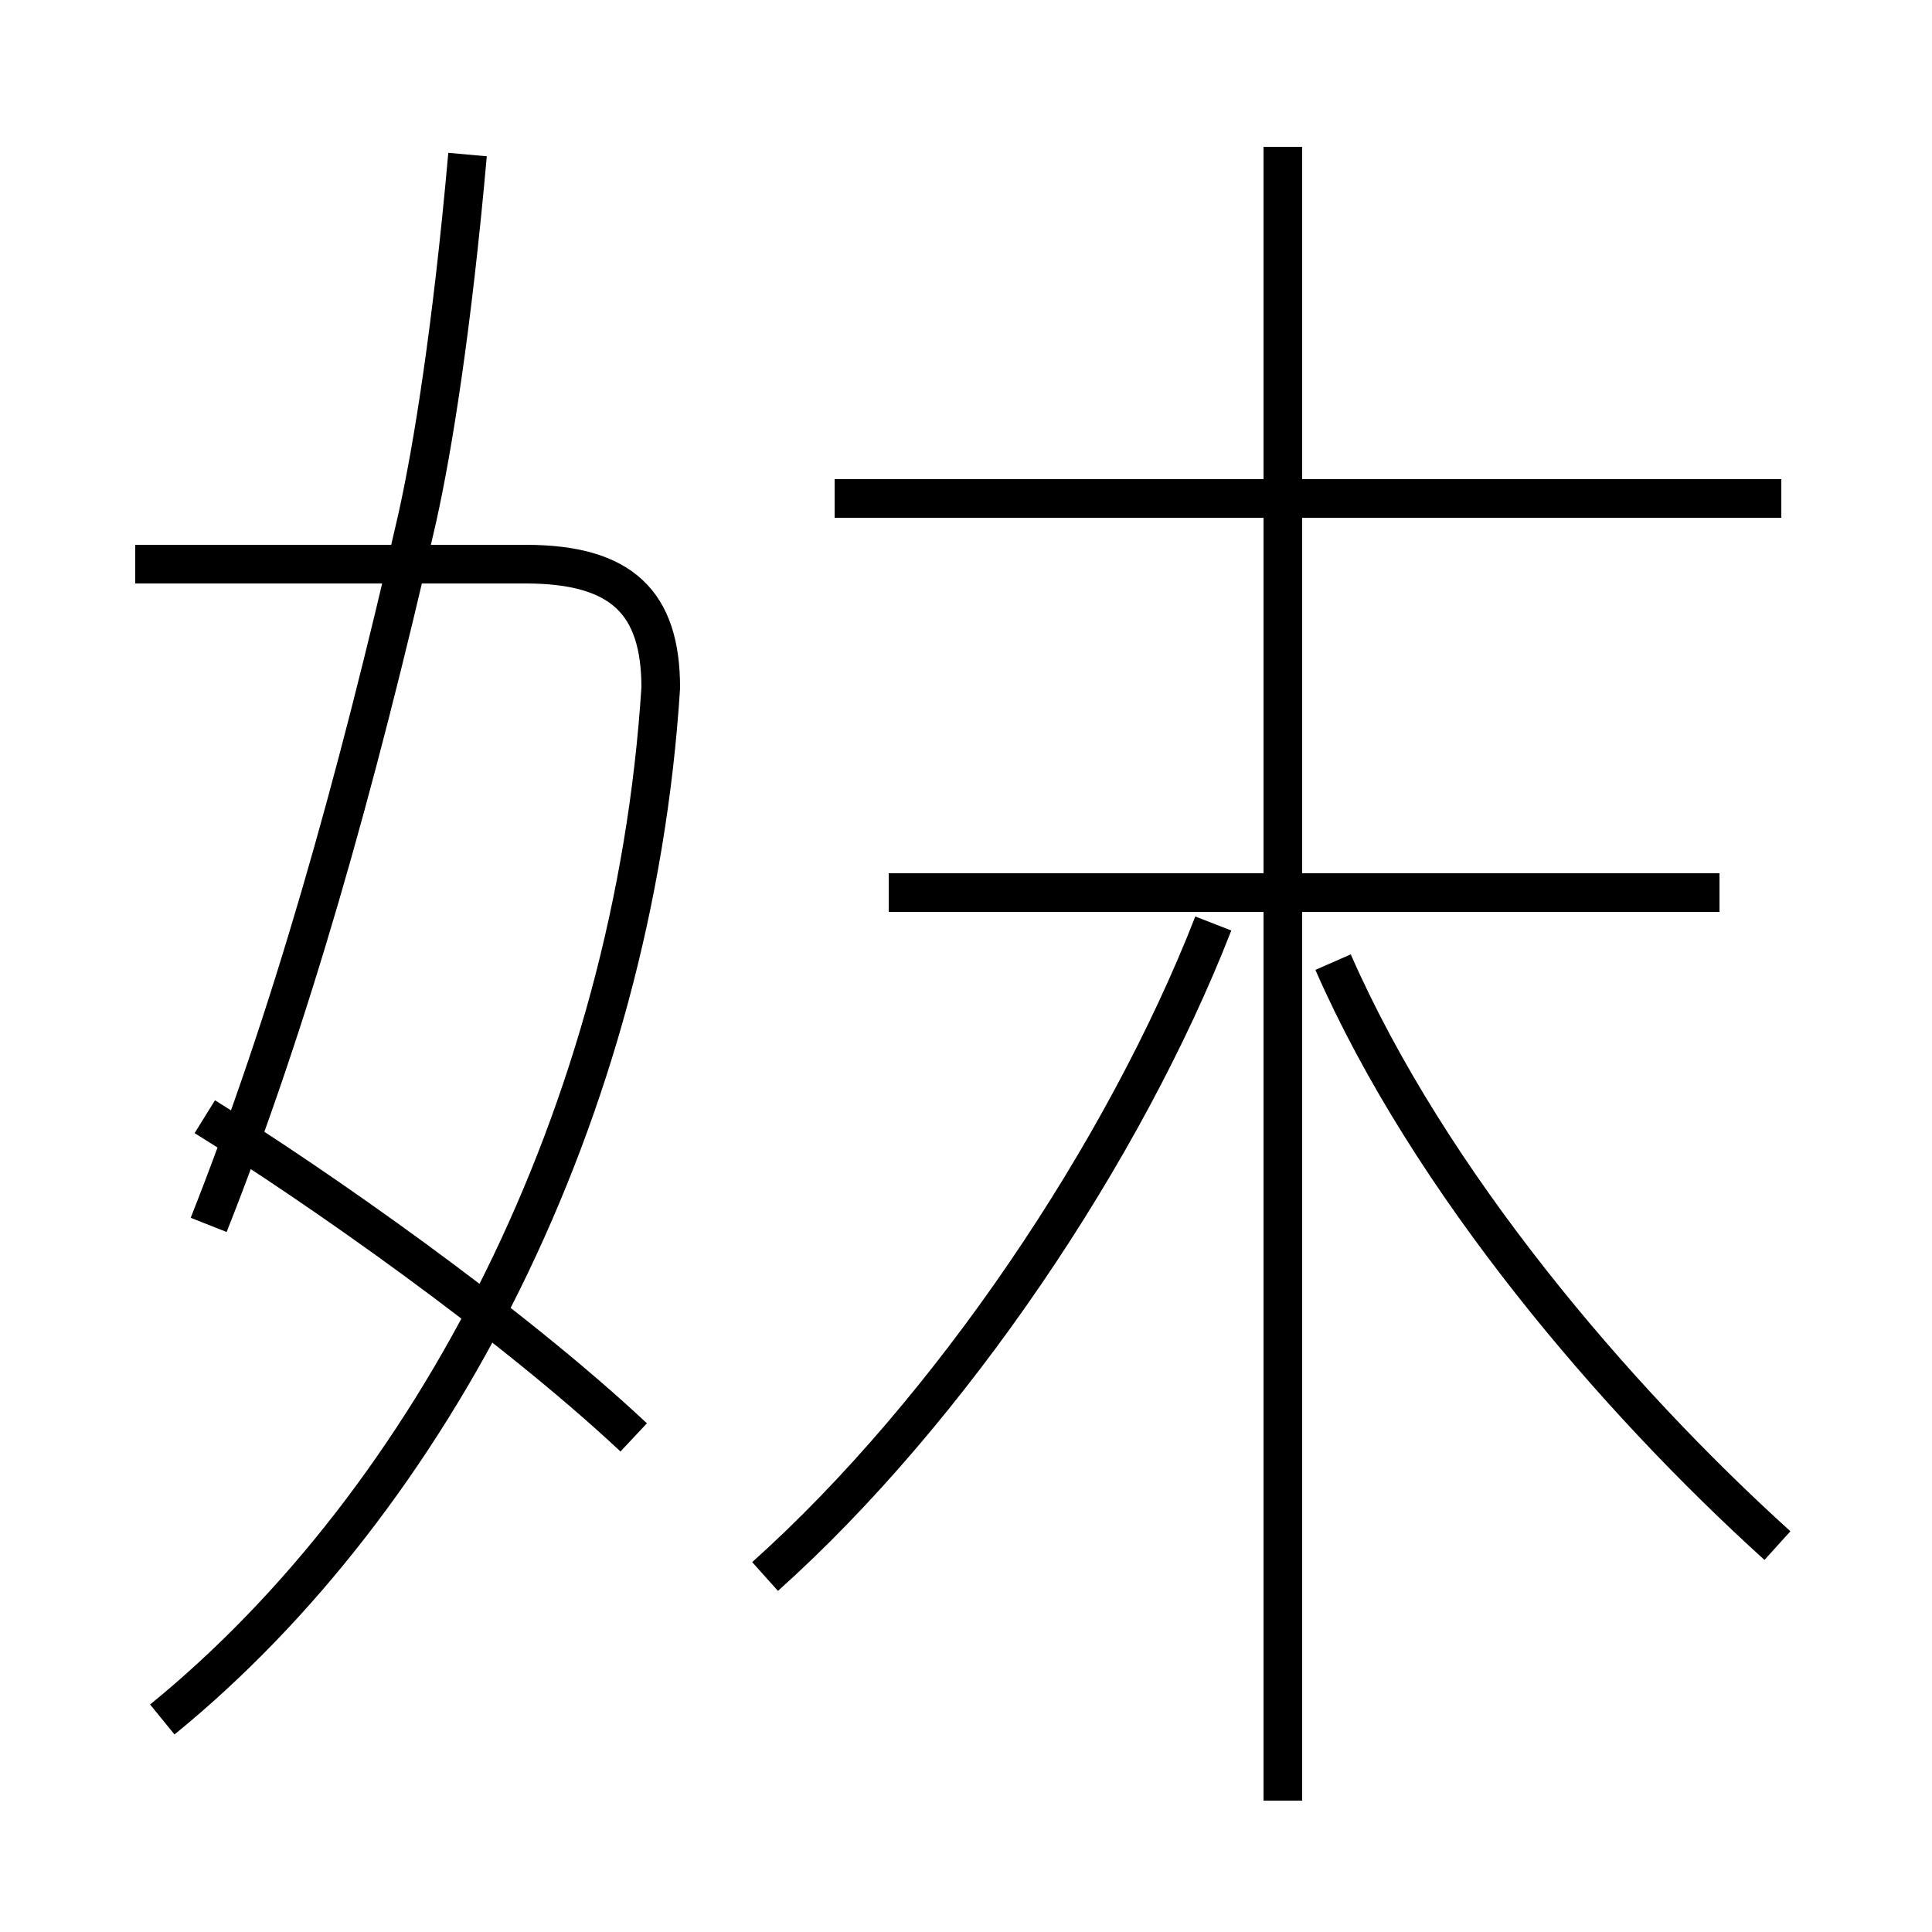 <?xml version='1.0' encoding='utf8'?>
<svg viewBox="0.0 -6.0 50.0 50.0" version="1.1" xmlns="http://www.w3.org/2000/svg">
<rect x="0.0" y="-6.0" width="50.0" height="50.0" fill="#808080" stroke="none"/>
<rect x="-1000" y="-1000" width="2000" height="2000" stroke="white" fill="white"/>
<g style="fill:white;stroke:#000000;  stroke-width:1">
<path d="M 4.2 0.5 C 11.2 -5.2 16.4 -15.2 17.1 -26.2 C 17.1 -28.4 16.1 -29.4 13.6 -29.4 L 3.5 -29.4 M 16.4 -6.8 C 13.2 -9.8 8.2 -13.3 5.3 -15.1 M 5.4 -12.3 C 7.5 -17.6 9.2 -23.6 10.8 -30.6 C 11.2 -32.4 11.7 -35.5 12.1 -40.0 M 19.8 -3.2 C 24.6 -7.5 29.1 -14.2 31.4 -20.1 M 46.0 -4.0 C 41.8 -7.8 37.0 -13.4 34.5 -19.1 M 44.5 -20.9 L 23.0 -20.9 M 33.2 2.6 L 33.2 -40.2 M 46.1 -31.1 L 21.6 -31.1" transform="translate(0.0, 38.0)" />
</g>
</svg>
